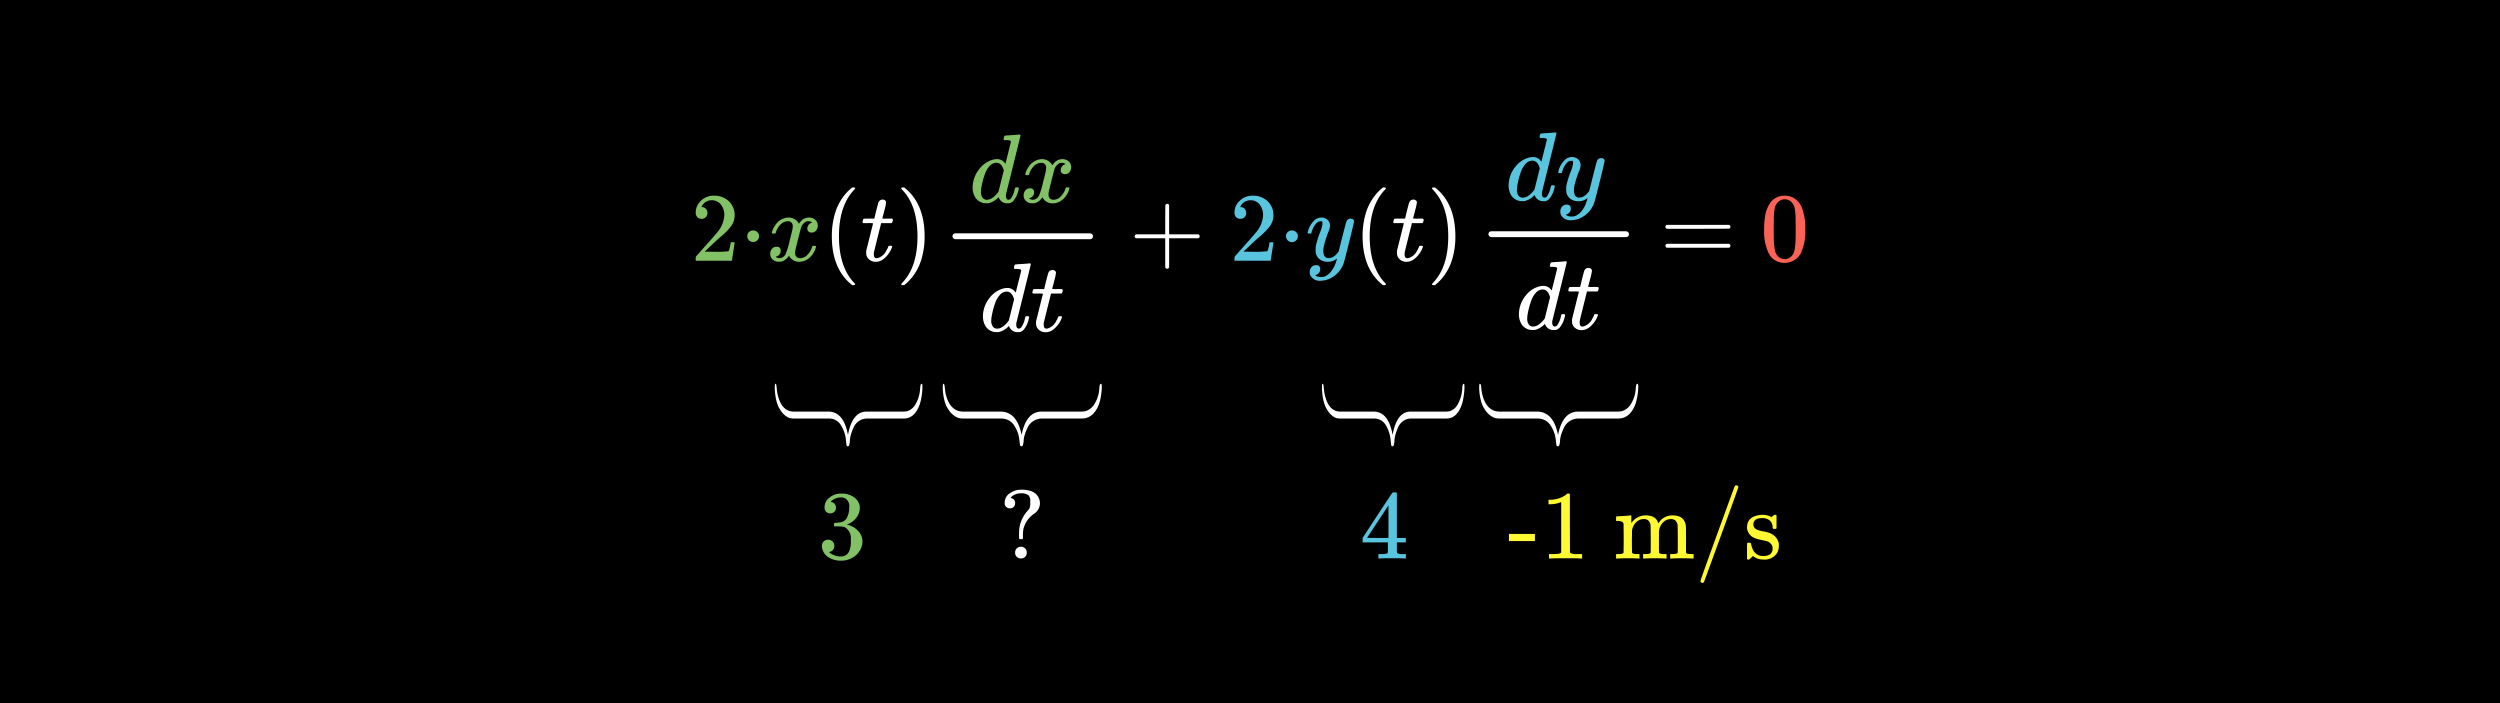 <svg xmlns="http://www.w3.org/2000/svg" width="640" height="180" viewBox="0 0 640 180"><defs><style>.a{fill:#83c167;}.b{fill:#fff;}.c{fill:#58c4dd;}.d{fill:#fc6255;}.e{fill:#fff933;}</style></defs><rect width="640" height="180"/><path class="a" d="M179.6,56.019a1.4,1.4,0,0,1-1.1-.45,1.6,1.6,0,0,1-.4-1.1,4.1,4.1,0,0,1,1.362-3.087,4.586,4.586,0,0,1,3.263-1.288,5.42,5.42,0,0,1,3.562,1.163,4.88,4.88,0,0,1,1.737,3.038,7.357,7.357,0,0,1,.051.825,4.725,4.725,0,0,1-.875,2.724,16.513,16.513,0,0,1-2.826,2.875q-.9.777-2.5,2.3l-1.475,1.4,1.9.025a30.085,30.085,0,0,0,4.175-.125c.066-.017.149-.191.25-.525a16.008,16.008,0,0,0,.35-1.7v-.074h1v.074l-.7,4.576v.075H178.1v-.475a1.7,1.7,0,0,1,.049-.575q.025-.025,2.1-2.375,2.726-3.026,3.5-4a7.248,7.248,0,0,0,1.676-4.175,4.375,4.375,0,0,0-.863-2.763,2.88,2.88,0,0,0-2.413-1.112,2.742,2.742,0,0,0-2.349,1.3c-.034.066-.084.158-.151.274a.567.567,0,0,0-.074.151c0,.016.041.025.125.025a1.274,1.274,0,0,1,1.012.449,1.566,1.566,0,0,1,.388,1.051,1.5,1.5,0,0,1-.413,1.063A1.426,1.426,0,0,1,179.6,56.019Z"/><path class="a" d="M191.3,60.494a1.454,1.454,0,0,1,1.5-1.5,1.478,1.478,0,0,1,1.087.437,1.418,1.418,0,0,1,.438,1.037,1.513,1.513,0,0,1-3.025.026Z"/><path class="a" d="M197.751,59.794a.417.417,0,0,1-.15-.275,4.747,4.747,0,0,1,.775-1.725,4.284,4.284,0,0,1,2.95-2.05,4.126,4.126,0,0,1,.525-.05,3.026,3.026,0,0,1,1.612.45,2.689,2.689,0,0,1,1.063,1.125l.4-.525a2.769,2.769,0,0,1,2.125-1.05,2.358,2.358,0,0,1,1.662.587,1.881,1.881,0,0,1,.638,1.437,1.961,1.961,0,0,1-.438,1.3,1.436,1.436,0,0,1-1.162.525,1.1,1.1,0,0,1-.775-.275.938.938,0,0,1-.3-.725,1.591,1.591,0,0,1,1.25-1.576,1.076,1.076,0,0,0-.275-.174,1.428,1.428,0,0,0-.725-.15,1.643,1.643,0,0,0-.475.05,2.616,2.616,0,0,0-1.4,1.649q-.075.2-.725,2.788t-.7,2.913a3.816,3.816,0,0,0-.075.75,1.282,1.282,0,0,0,.35.95,1.25,1.25,0,0,0,.925.349,2.581,2.581,0,0,0,1.9-.886,4.621,4.621,0,0,0,1.15-1.963c.05-.166.1-.263.15-.287a1.18,1.18,0,0,1,.4-.038c.316,0,.475.067.475.2,0,.016-.017.108-.05.275a5.438,5.438,0,0,1-1.75,2.7,3.94,3.94,0,0,1-2.475.926,2.88,2.88,0,0,1-2.65-1.575,3.5,3.5,0,0,1-1.85,1.5,3.222,3.222,0,0,1-.65.05,2.179,2.179,0,0,1-2.05-1.026,1.931,1.931,0,0,1-.25-1,1.89,1.89,0,0,1,.45-1.274,1.444,1.444,0,0,1,1.15-.525.939.939,0,0,1,1.075,1.049,1.412,1.412,0,0,1-.875,1.351l-.125.062-.125.063a.187.187,0,0,1-.075.024l-.075.026c0,.05.125.125.375.224a1.659,1.659,0,0,0,.65.125,1.846,1.846,0,0,0,1.55-1.125,18.871,18.871,0,0,0,.975-3.25q.15-.573.325-1.274t.262-1.075c.058-.25.1-.4.113-.45a6.149,6.149,0,0,0,.125-.975,1.344,1.344,0,0,0-.325-.95,1.166,1.166,0,0,0-.9-.35,2.61,2.61,0,0,0-1.95.862,4.744,4.744,0,0,0-1.15,1.988c-.034.15-.071.237-.113.262a1.2,1.2,0,0,1-.412.038Z"/><path class="b" d="M218.926,72.769c0,.15-.151.225-.45.225h-.326l-.7-.6q-4.5-4.1-4.5-11.9a20.134,20.134,0,0,1,.725-5.575,13.485,13.485,0,0,1,3.775-6.326c.116-.1.25-.212.4-.337s.25-.212.3-.262h.326a.593.593,0,0,1,.375.075.22.22,0,0,1,.075.149q0,.1-.276.375-3.874,4.1-3.875,11.9t3.875,11.9Q218.926,72.669,218.926,72.769Z"/><path class="b" d="M220.975,57.119c-.117-.116-.175-.2-.175-.25a1.951,1.951,0,0,1,.088-.412,1.615,1.615,0,0,1,.112-.338.247.247,0,0,1,.238-.138q.188-.012,1.262-.013h1.325l.475-2q.525-2.024.6-2.174a1.136,1.136,0,0,1,1.15-.7.973.973,0,0,1,.563.226.655.655,0,0,1,.237.524,15.738,15.738,0,0,1-.475,2.125c-.066.285-.146.6-.237.938s-.163.6-.213.763l-.05.25a5.909,5.909,0,0,0,1.25.049H228.4c.117.118.175.209.175.276a1.181,1.181,0,0,1-.325.875h-2.675l-.9,3.625q-.924,3.724-.95,3.925a2.05,2.05,0,0,0-.025.375q0,1.05.675,1.049a1.53,1.53,0,0,0,.3-.024,3.594,3.594,0,0,0,2.275-2,5.276,5.276,0,0,0,.45-.925.3.3,0,0,1,.125-.187,1.066,1.066,0,0,1,.375-.038q.5,0,.5.2a1.366,1.366,0,0,1-.1.3,5.848,5.848,0,0,1-.887,1.612,6.554,6.554,0,0,1-1.238,1.288,3.217,3.217,0,0,1-1.975.7,2.542,2.542,0,0,1-1.537-.463,2.265,2.265,0,0,1-.863-1.213,3.144,3.144,0,0,1-.05-.674v-.451l.875-3.5q.875-3.524.9-3.549a6.083,6.083,0,0,0-1.275-.05Z"/><path class="b" d="M230.85,48.019l.1-.025h.55c.117.1.35.3.7.6q4.5,4.1,4.5,11.9a19.736,19.736,0,0,1-.725,5.55,13.489,13.489,0,0,1-3.775,6.35q-.175.15-.4.337c-.15.125-.25.213-.3.263h-.3a.948.948,0,0,1-.388-.05c-.058-.034-.087-.117-.087-.25.017-.017.108-.125.275-.325q3.875-4.026,3.875-11.875T231,48.619c-.167-.2-.258-.309-.275-.325A.3.3,0,0,1,230.85,48.019Z"/><path class="b" d="M290.475,60.494a.544.544,0,0,1,.35-.5H298.3v-3.75l.025-3.75c.166-.217.325-.325.475-.325a.548.548,0,0,1,.5.375v7.45h7.45a.521.521,0,0,1,0,1H299.3v7.45a.532.532,0,0,1-1,0v-7.45h-7.475A.543.543,0,0,1,290.475,60.494Z"/><path class="c" d="M317.525,56.019a1.4,1.4,0,0,1-1.1-.45,1.6,1.6,0,0,1-.4-1.1,4.1,4.1,0,0,1,1.362-3.087,4.586,4.586,0,0,1,3.263-1.288,5.421,5.421,0,0,1,3.563,1.163,4.885,4.885,0,0,1,1.737,3.038,7.586,7.586,0,0,1,.05.825,4.718,4.718,0,0,1-.875,2.724,16.52,16.52,0,0,1-2.824,2.875q-.9.777-2.5,2.3l-1.475,1.4,1.9.025a30.074,30.074,0,0,0,4.175-.125c.067-.017.151-.191.25-.525a15.468,15.468,0,0,0,.35-1.7v-.074h1v.074l-.7,4.576v.075h-9.276v-.475a1.69,1.69,0,0,1,.05-.575q.024-.025,2.1-2.375,2.726-3.026,3.5-4a7.253,7.253,0,0,0,1.675-4.175,4.381,4.381,0,0,0-.863-2.763,2.881,2.881,0,0,0-2.413-1.112,2.744,2.744,0,0,0-2.35,1.3c-.034.066-.084.158-.15.274a.552.552,0,0,0-.075.151c0,.016.042.025.125.025a1.274,1.274,0,0,1,1.012.449,1.561,1.561,0,0,1,.388,1.051,1.5,1.5,0,0,1-.412,1.063A1.43,1.43,0,0,1,317.525,56.019Z"/><path class="c" d="M329.226,60.494a1.452,1.452,0,0,1,1.5-1.5,1.476,1.476,0,0,1,1.086.437,1.418,1.418,0,0,1,.438,1.037,1.512,1.512,0,0,1-3.024.026Z"/><path class="c" d="M345.775,55.968a.974.974,0,0,1,.6.188.609.609,0,0,1,.25.513q0,.324-1.226,5.25t-1.4,5.4a6.88,6.88,0,0,1-3.351,3.9,5.839,5.839,0,0,1-2.524.651,2.691,2.691,0,0,1-2.575-1.2,1.7,1.7,0,0,1-.25-1,1.8,1.8,0,0,1,.474-1.326,1.631,1.631,0,0,1,1.1-.474c.732,0,1.1.349,1.1,1.05a1.413,1.413,0,0,1-.875,1.35c-.034.016-.076.037-.125.063l-.125.062a.209.209,0,0,1-.076.025l-.075.025a1.041,1.041,0,0,0,.526.325,2.259,2.259,0,0,0,.8.15h.2a3.222,3.222,0,0,0,.65-.05,3.819,3.819,0,0,0,1.8-1.276,6.935,6.935,0,0,0,1.3-2.4,5.516,5.516,0,0,0,.275-.976c0-.015-.018-.011-.051.013l-.149.112a3.393,3.393,0,0,1-2.05.676,3.481,3.481,0,0,1-2.1-.6,2.8,2.8,0,0,1-1.075-1.725,7.484,7.484,0,0,1-.024-.775,6.4,6.4,0,0,1,.05-.925A22.853,22.853,0,0,1,338,59.319a7.194,7.194,0,0,0,.55-2.05,1.329,1.329,0,0,0-.063-.488c-.042-.091-.137-.137-.288-.137h-.125a1.551,1.551,0,0,0-1.1.525,5.237,5.237,0,0,0-1.225,2.4.3.3,0,0,1-.025.087.293.293,0,0,1-.038.075l-.038.038a.119.119,0,0,1-.087.025H334.9c-.1-.1-.149-.175-.149-.225a1.844,1.844,0,0,1,.074-.351,5.97,5.97,0,0,1,1.575-2.724,2.582,2.582,0,0,1,1.776-.8,2.375,2.375,0,0,1,1.675.575,2.066,2.066,0,0,1,.625,1.6,3.33,3.33,0,0,1-.076.525,5.637,5.637,0,0,1-.375,1.074,23.885,23.885,0,0,0-1.224,4.076,4.85,4.85,0,0,0-.026.575,2.859,2.859,0,0,0,.3,1.45,1.177,1.177,0,0,0,1.1.5,2.129,2.129,0,0,0,1.087-.3,3.338,3.338,0,0,0,.775-.588q.263-.287.662-.787,0-.024.125-.513t.363-1.462q.238-.975.462-1.85.951-3.75,1.05-3.925A1.111,1.111,0,0,1,345.775,55.968Z"/><path class="b" d="M354.8,72.769c0,.15-.151.225-.45.225h-.326l-.7-.6q-4.5-4.1-4.5-11.9a20.133,20.133,0,0,1,.726-5.575,13.483,13.483,0,0,1,3.774-6.326c.117-.1.25-.212.4-.337s.25-.212.3-.262h.326a.593.593,0,0,1,.375.075.22.22,0,0,1,.075.149q0,.1-.276.375-3.875,4.1-3.875,11.9t3.875,11.9Q354.8,72.669,354.8,72.769Z"/><path class="b" d="M356.851,57.119c-.118-.116-.176-.2-.176-.25a1.951,1.951,0,0,1,.088-.412,1.615,1.615,0,0,1,.112-.338.246.246,0,0,1,.237-.138q.188-.012,1.263-.013H359.7l.475-2q.525-2.024.6-2.174a1.137,1.137,0,0,1,1.15-.7.968.968,0,0,1,.562.226.654.654,0,0,1,.239.524,15.827,15.827,0,0,1-.476,2.125c-.066.285-.146.6-.237.938s-.162.6-.213.763l-.05.25a5.909,5.909,0,0,0,1.25.049h1.275c.117.118.175.209.175.276a1.181,1.181,0,0,1-.325.875H361.45l-.9,3.625q-.924,3.724-.949,3.925a1.947,1.947,0,0,0-.026.375q0,1.05.675,1.049a1.536,1.536,0,0,0,.3-.024,3.592,3.592,0,0,0,2.275-2,5.347,5.347,0,0,0,.45-.925.309.309,0,0,1,.125-.187,1.066,1.066,0,0,1,.375-.038q.5,0,.5.2a1.429,1.429,0,0,1-.1.3,5.874,5.874,0,0,1-.887,1.612,6.554,6.554,0,0,1-1.238,1.288,3.217,3.217,0,0,1-1.975.7,2.544,2.544,0,0,1-1.537-.463,2.26,2.26,0,0,1-.863-1.213,3.144,3.144,0,0,1-.05-.674v-.451l.875-3.5q.875-3.524.9-3.549a6.075,6.075,0,0,0-1.275-.05Z"/><path class="b" d="M366.725,48.019l.1-.025h.551l.7.6q4.5,4.1,4.5,11.9a19.737,19.737,0,0,1-.724,5.55,13.49,13.49,0,0,1-3.776,6.35c-.116.1-.25.212-.4.337s-.25.213-.3.263h-.3a.933.933,0,0,1-.386-.05c-.059-.034-.088-.117-.088-.25.016-.017.108-.125.275-.325q3.875-4.026,3.875-11.875t-3.875-11.875c-.167-.2-.259-.309-.275-.325A.293.293,0,0,1,366.725,48.019Z"/><path class="b" d="M426.35,58.069a.543.543,0,0,1,.349-.5h15.925a.546.546,0,0,1,.375.5.565.565,0,0,1-.35.475l-7.95.025h-7.95A.494.494,0,0,1,426.35,58.069Zm0,4.85a.5.5,0,0,1,.4-.5h15.9a1.261,1.261,0,0,0,.113.087,1.4,1.4,0,0,1,.125.1.412.412,0,0,1,.075.125.492.492,0,0,1,.037.188.548.548,0,0,1-.375.5H426.7A.545.545,0,0,1,426.35,62.919Z"/><path class="d" d="M453.05,52.119a4.409,4.409,0,0,1,3.824-2.026,4.611,4.611,0,0,1,3.2,1.25,5.463,5.463,0,0,1,1.151,1.7,14.315,14.315,0,0,1,.924,5.7,13.046,13.046,0,0,1-1.075,5.925,4.33,4.33,0,0,1-2.05,2.1,4.707,4.707,0,0,1-2.125.525,4.406,4.406,0,0,1-4.2-2.625,13.046,13.046,0,0,1-1.075-5.925,19.514,19.514,0,0,1,.313-3.838A8.388,8.388,0,0,1,453.05,52.119Zm5.625-.3a2.308,2.308,0,0,0-1.776-.8,2.38,2.38,0,0,0-1.8.8,2.99,2.99,0,0,0-.75,1.4,15.365,15.365,0,0,0-.25,2.851c0,.1,0,.425-.013.975s-.013,1.008-.013,1.375q0,2.4.05,3.35a14.127,14.127,0,0,0,.3,2.512,2.829,2.829,0,0,0,.75,1.312,2.33,2.33,0,0,0,3.425,0,2.846,2.846,0,0,0,.75-1.312,14.369,14.369,0,0,0,.3-2.512q.051-.951.05-3.35,0-.55-.012-1.375t-.012-.975a15.546,15.546,0,0,0-.25-2.851A3.026,3.026,0,0,0,458.675,51.819Z"/><path class="b" d="M261.76,67.575c.25-.017.533-.037.85-.063s.554-.046.713-.062.245-.025.262-.025c.2,0,.3.067.3.2q0,.175-1.838,7.562T260.185,82.7a2.05,2.05,0,0,0-.025.375q0,1.05.7,1.05a1.075,1.075,0,0,0,.5-.225,5.673,5.673,0,0,0,1.025-2.4q.15-.5.25-.525a.745.745,0,0,1,.25-.025h.1c.316,0,.475.067.475.2a2.111,2.111,0,0,1-.075.4,6.521,6.521,0,0,1-1.35,2.9,2.488,2.488,0,0,1-.8.525,2.687,2.687,0,0,1-.6.05,2.256,2.256,0,0,1-2.2-1.225,1.9,1.9,0,0,0-.125-.3c-.017-.016-.05-.008-.1.025-.034.033-.067.066-.1.1A5.111,5.111,0,0,1,255.735,85a4.95,4.95,0,0,1-.625.025,3.318,3.318,0,0,1-2.725-1.375,4.863,4.863,0,0,1-.75-2.8,7.643,7.643,0,0,1,1.7-4.6,6.544,6.544,0,0,1,3.45-2.375,3.724,3.724,0,0,1,1.025-.15,2.394,2.394,0,0,1,2.1,1.05c.083.1.125.134.125.1q.024-.1.688-2.738t.687-2.762a.45.45,0,0,0-.15-.4,3.776,3.776,0,0,0-1-.125h-.525a.683.683,0,0,1-.162-.2,2.472,2.472,0,0,1,.062-.475c.083-.316.192-.475.325-.475.017,0,.1-.008.263-.025s.383-.033.674-.05Zm-2.15,9.05q-.551-1.975-1.875-1.975a2.306,2.306,0,0,0-1.762.85,5.912,5.912,0,0,0-1.163,1.95,19.98,19.98,0,0,0-1.025,4.1c0,.05,0,.142-.013.275s-.012.233-.012.3a2.468,2.468,0,0,0,.387,1.45,1.3,1.3,0,0,0,1.138.55q1.325,0,2.775-1.8l.2-.275q.225-.9.675-2.712T259.61,76.625Z"/><path class="b" d="M264.459,75.15c-.116-.116-.174-.2-.174-.25a1.937,1.937,0,0,1,.087-.412,1.716,1.716,0,0,1,.112-.338.248.248,0,0,1,.238-.138c.125-.007.546-.012,1.262-.012h1.326l.475-2q.525-2.025.6-2.175a1.134,1.134,0,0,1,1.15-.7.965.965,0,0,1,.562.225.655.655,0,0,1,.237.525A15.632,15.632,0,0,1,269.859,72c-.066.284-.146.6-.237.937s-.163.6-.212.763l-.051.25a5.851,5.851,0,0,0,1.25.05h1.276c.116.117.175.209.175.275a1.182,1.182,0,0,1-.326.875H269.06l-.9,3.625q-.925,3.724-.951,3.925a2.166,2.166,0,0,0-.024.375q0,1.05.674,1.05a1.54,1.54,0,0,0,.3-.025,3.6,3.6,0,0,0,2.275-2,5.384,5.384,0,0,0,.45-.925.3.3,0,0,1,.125-.187,1.092,1.092,0,0,1,.375-.038q.5,0,.5.2a1.429,1.429,0,0,1-.1.3,5.879,5.879,0,0,1-.888,1.612,6.58,6.58,0,0,1-1.237,1.288,3.219,3.219,0,0,1-1.975.7,2.549,2.549,0,0,1-1.538-.462,2.267,2.267,0,0,1-.862-1.213,3.079,3.079,0,0,1-.051-.675v-.45l.875-3.5q.876-3.525.9-3.55a6.189,6.189,0,0,0-1.276-.05Z"/><rect class="b" x="243.822" y="59.738" width="36" height="1.5" rx="0.75"/><path class="a" d="M259.123,34.588q.375-.026.849-.063c.317-.024.554-.046.713-.062s.246-.025.262-.025c.2,0,.3.067.3.2s-.613,2.638-1.838,7.563-1.846,7.43-1.863,7.513a2.145,2.145,0,0,0-.025.375q0,1.05.7,1.049a1.054,1.054,0,0,0,.5-.224,5.67,5.67,0,0,0,1.026-2.4c.1-.333.183-.507.25-.524a.718.718,0,0,1,.25-.025h.1q.476,0,.475.2a2.166,2.166,0,0,1-.074.4,6.526,6.526,0,0,1-1.351,2.9,2.483,2.483,0,0,1-.8.525,2.677,2.677,0,0,1-.6.05,2.257,2.257,0,0,1-2.2-1.225,1.956,1.956,0,0,0-.125-.3c-.016-.015-.049-.007-.1.026l-.1.1a5.111,5.111,0,0,1-2.375,1.375,4.674,4.674,0,0,1-.625.026,3.316,3.316,0,0,1-2.724-1.375,4.866,4.866,0,0,1-.75-2.8,7.646,7.646,0,0,1,1.7-4.6,6.555,6.555,0,0,1,3.45-2.375,3.765,3.765,0,0,1,1.025-.149,2.393,2.393,0,0,1,2.1,1.05c.083.1.125.134.125.1q.026-.1.688-2.737t.687-2.763a.451.451,0,0,0-.149-.4,3.79,3.79,0,0,0-1-.125H257.1a.716.716,0,0,1-.162-.2,2.422,2.422,0,0,1,.063-.475c.083-.316.191-.475.324-.475.017,0,.1-.008.263-.025s.383-.033.675-.051S258.839,34.6,259.123,34.588Zm-2.151,9.049q-.55-1.974-1.875-1.974a2.31,2.31,0,0,0-1.762.849,5.926,5.926,0,0,0-1.163,1.951,19.98,19.98,0,0,0-1.025,4.1c0,.05,0,.142-.012.275s-.012.233-.012.3a2.464,2.464,0,0,0,.387,1.451,1.3,1.3,0,0,0,1.137.549q1.326,0,2.775-1.8l.2-.275q.224-.9.674-2.713T256.972,43.637Z"/><path class="a" d="M262.622,44.838a.417.417,0,0,1-.15-.275,4.747,4.747,0,0,1,.775-1.725,4.284,4.284,0,0,1,2.95-2.05,4.126,4.126,0,0,1,.525-.05,3.026,3.026,0,0,1,1.612.45,2.689,2.689,0,0,1,1.063,1.125l.4-.525a2.769,2.769,0,0,1,2.125-1.05,2.358,2.358,0,0,1,1.662.587,1.881,1.881,0,0,1,.638,1.437,1.961,1.961,0,0,1-.438,1.3,1.436,1.436,0,0,1-1.162.525,1.1,1.1,0,0,1-.775-.275.938.938,0,0,1-.3-.725,1.591,1.591,0,0,1,1.25-1.576,1.076,1.076,0,0,0-.275-.174,1.428,1.428,0,0,0-.725-.15,1.643,1.643,0,0,0-.475.05,2.616,2.616,0,0,0-1.4,1.649q-.075.2-.725,2.788t-.7,2.913a3.816,3.816,0,0,0-.075.75,1.282,1.282,0,0,0,.35.95,1.25,1.25,0,0,0,.925.349,2.581,2.581,0,0,0,1.9-.886,4.621,4.621,0,0,0,1.15-1.963c.05-.166.1-.263.15-.287a1.18,1.18,0,0,1,.4-.038c.316,0,.475.067.475.2,0,.016-.017.108-.05.275a5.438,5.438,0,0,1-1.75,2.7,3.94,3.94,0,0,1-2.475.926,2.88,2.88,0,0,1-2.65-1.575,3.5,3.5,0,0,1-1.85,1.5,3.222,3.222,0,0,1-.65.05,2.179,2.179,0,0,1-2.05-1.026,1.931,1.931,0,0,1-.25-1,1.89,1.89,0,0,1,.45-1.274,1.444,1.444,0,0,1,1.15-.525.939.939,0,0,1,1.075,1.049,1.412,1.412,0,0,1-.875,1.351l-.125.062-.125.063a.187.187,0,0,1-.075.024l-.075.026c0,.05.125.125.375.224a1.659,1.659,0,0,0,.65.125,1.846,1.846,0,0,0,1.55-1.125,18.871,18.871,0,0,0,.975-3.25q.15-.573.325-1.274t.262-1.075c.059-.25.1-.4.113-.45a6.149,6.149,0,0,0,.125-.975,1.344,1.344,0,0,0-.325-.95,1.166,1.166,0,0,0-.9-.35,2.61,2.61,0,0,0-1.95.862,4.744,4.744,0,0,0-1.15,1.988c-.034.15-.071.237-.113.262a1.2,1.2,0,0,1-.412.038Z"/><path class="b" d="M398.965,67.038c.25-.017.533-.037.849-.063s.555-.046.713-.062.246-.025.263-.025c.2,0,.3.067.3.2q0,.175-1.838,7.562t-1.861,7.513a1.947,1.947,0,0,0-.026.375q0,1.05.7,1.05a1.067,1.067,0,0,0,.5-.225,5.658,5.658,0,0,0,1.026-2.4c.1-.333.183-.508.25-.525a.75.75,0,0,1,.25-.025h.1q.475,0,.476.2a2.03,2.03,0,0,1-.075.4,6.521,6.521,0,0,1-1.35,2.9,2.482,2.482,0,0,1-.8.525,2.671,2.671,0,0,1-.6.05,2.254,2.254,0,0,1-2.2-1.225,2.041,2.041,0,0,0-.125-.3c-.018-.016-.051-.008-.1.025l-.1.1a5.1,5.1,0,0,1-2.375,1.375,4.927,4.927,0,0,1-.625.025,3.317,3.317,0,0,1-2.724-1.375,4.863,4.863,0,0,1-.75-2.8,7.636,7.636,0,0,1,1.7-4.6,6.544,6.544,0,0,1,3.45-2.375,3.725,3.725,0,0,1,1.026-.15,2.394,2.394,0,0,1,2.1,1.05c.083.1.125.134.125.1q.024-.1.688-2.738t.687-2.762a.453.453,0,0,0-.15-.4,3.783,3.783,0,0,0-1-.125h-.526a.7.7,0,0,1-.162-.2,2.738,2.738,0,0,1,.063-.475c.084-.316.191-.475.325-.475.017,0,.1-.008.263-.025s.383-.033.675-.05Zm-2.151,9.05q-.549-1.975-1.875-1.975a2.306,2.306,0,0,0-1.761.85,5.876,5.876,0,0,0-1.162,1.95,19.79,19.79,0,0,0-1.026,4.1c0,.05,0,.142-.012.275s-.013.233-.013.3a2.461,2.461,0,0,0,.388,1.45,1.3,1.3,0,0,0,1.137.55q1.324,0,2.776-1.8l.2-.275q.225-.9.676-2.713T396.814,76.088Z"/><path class="b" d="M401.664,74.613c-.116-.116-.174-.2-.174-.25a2.006,2.006,0,0,1,.087-.412,1.716,1.716,0,0,1,.112-.338.25.25,0,0,1,.239-.138q.188-.012,1.261-.012h1.326l.475-2q.525-2.025.6-2.175a1.134,1.134,0,0,1,1.15-.7.968.968,0,0,1,.563.225.655.655,0,0,1,.236.525,15.632,15.632,0,0,1-.475,2.125c-.066.284-.146.6-.237.937s-.163.6-.212.763l-.051.25a5.843,5.843,0,0,0,1.25.05h1.276c.116.117.175.209.175.275a1.182,1.182,0,0,1-.326.875h-2.674l-.9,3.625q-.926,3.725-.951,3.925a2.166,2.166,0,0,0-.024.375q0,1.05.674,1.05a1.533,1.533,0,0,0,.3-.025,3.6,3.6,0,0,0,2.275-2,5.312,5.312,0,0,0,.45-.925.3.3,0,0,1,.125-.187,1.066,1.066,0,0,1,.375-.038q.5,0,.5.2a1.366,1.366,0,0,1-.1.3,5.853,5.853,0,0,1-.888,1.612,6.58,6.58,0,0,1-1.237,1.288,3.219,3.219,0,0,1-1.975.7,2.543,2.543,0,0,1-1.538-.463,2.267,2.267,0,0,1-.862-1.212,3.079,3.079,0,0,1-.051-.675v-.45l.875-3.5q.876-3.525.9-3.55a6.189,6.189,0,0,0-1.276-.05Z"/><rect class="b" x="381.027" y="59.201" width="36" height="1.5" rx="0.75"/><path class="c" d="M396.328,34.05q.375-.024.85-.062c.316-.025.553-.046.713-.063s.245-.024.261-.024c.2,0,.3.066.3.2q0,.175-1.838,7.563t-1.862,7.512a2.05,2.05,0,0,0-.025.375c0,.7.233,1.05.7,1.05a1.072,1.072,0,0,0,.5-.224,5.686,5.686,0,0,0,1.025-2.4q.15-.5.25-.524a.709.709,0,0,1,.25-.026h.1c.316,0,.474.068.474.2a2.08,2.08,0,0,1-.074.4,6.522,6.522,0,0,1-1.35,2.9,2.49,2.49,0,0,1-.8.526,2.693,2.693,0,0,1-.6.05,2.256,2.256,0,0,1-2.2-1.225,2.111,2.111,0,0,0-.125-.3c-.017-.015-.05-.008-.1.026l-.1.1a5.111,5.111,0,0,1-2.375,1.375,4.7,4.7,0,0,1-.625.026,3.317,3.317,0,0,1-2.725-1.375,4.866,4.866,0,0,1-.75-2.8,7.653,7.653,0,0,1,1.7-4.6,6.561,6.561,0,0,1,3.451-2.375,3.754,3.754,0,0,1,1.025-.149,2.393,2.393,0,0,1,2.1,1.05c.083.1.125.133.125.1q.024-.1.687-2.737t.688-2.763a.448.448,0,0,0-.15-.4,3.692,3.692,0,0,0-1-.125H394.3a.677.677,0,0,1-.162-.2,2.366,2.366,0,0,1,.062-.475c.083-.316.192-.476.324-.476.017,0,.105-.007.263-.024s.384-.033.675-.051S396.044,34.067,396.328,34.05Zm-2.15,9.05q-.551-1.974-1.875-1.974a2.312,2.312,0,0,0-1.763.849,5.93,5.93,0,0,0-1.162,1.95,20.006,20.006,0,0,0-1.025,4.1c0,.05,0,.142-.013.274s-.012.234-.012.3a2.466,2.466,0,0,0,.387,1.45,1.3,1.3,0,0,0,1.138.55q1.325,0,2.775-1.8l.2-.274q.225-.9.675-2.713T394.178,43.1Z"/><path class="c" d="M409.927,40.475a.973.973,0,0,1,.6.188.609.609,0,0,1,.25.512q0,.326-1.225,5.25t-1.4,5.4a6.616,6.616,0,0,1-1.288,2.262,6.7,6.7,0,0,1-2.062,1.637,5.843,5.843,0,0,1-2.525.651,2.692,2.692,0,0,1-2.575-1.2,1.7,1.7,0,0,1-.25-1,1.791,1.791,0,0,1,.475-1.325,1.629,1.629,0,0,1,1.1-.474q1.1,0,1.1,1.049a1.414,1.414,0,0,1-.875,1.351l-.125.062c-.05.025-.092.045-.125.063a.2.2,0,0,1-.075.024l-.074.026c.049.1.224.208.524.325a2.263,2.263,0,0,0,.8.149h.2a3.236,3.236,0,0,0,.65-.049,3.81,3.81,0,0,0,1.8-1.276,6.927,6.927,0,0,0,1.3-2.4,5.42,5.42,0,0,0,.275-.976c0-.015-.016-.012-.049.013l-.151.112a3.4,3.4,0,0,1-2.05.676,3.476,3.476,0,0,1-2.1-.6,2.781,2.781,0,0,1-1.074-1.724,6.754,6.754,0,0,1-.026-.776A6.528,6.528,0,0,1,401,47.5a22.853,22.853,0,0,1,1.15-3.675,7.168,7.168,0,0,0,.55-2.05,1.334,1.334,0,0,0-.062-.488c-.042-.091-.138-.137-.287-.137h-.125a1.559,1.559,0,0,0-1.1.524,5.26,5.26,0,0,0-1.225,2.4.275.275,0,0,1-.025.087.3.3,0,0,1-.037.075l-.038.038a.121.121,0,0,1-.087.024h-.663c-.1-.1-.15-.174-.15-.224a1.83,1.83,0,0,1,.076-.351A5.96,5.96,0,0,1,400.552,41a2.573,2.573,0,0,1,1.775-.8,2.375,2.375,0,0,1,1.675.575,2.063,2.063,0,0,1,.625,1.6,3.4,3.4,0,0,1-.075.525,5.637,5.637,0,0,1-.375,1.074,23.841,23.841,0,0,0-1.225,4.075,5.158,5.158,0,0,0-.025.576,2.839,2.839,0,0,0,.3,1.45,1.174,1.174,0,0,0,1.1.5,2.132,2.132,0,0,0,1.088-.3,3.308,3.308,0,0,0,.774-.588q.262-.287.664-.787c0-.017.041-.188.125-.513s.2-.812.362-1.463.312-1.266.462-1.849q.951-3.75,1.051-3.925A1.108,1.108,0,0,1,409.927,40.475Z"/><path class="b" d="M198.455,98.252q.22,0,.283.321t.136,1.112a9.607,9.607,0,0,0,.218,1.383q1.039,4.3,4.119,4.3h8.84q3.918,0,5.03,5.963,1.11-5.964,4.774-5.963h9.035a6.9,6.9,0,0,0,1.348-.1,3.817,3.817,0,0,0,2.205-1.914,8.918,8.918,0,0,0,1.112-3.889c0-.032.006-.128.018-.283s.025-.268.037-.333.031-.158.055-.273a.408.408,0,0,1,.134-.246.327.327,0,0,1,.209-.075c.316,0,.092,3.668-.672,5.59s-1.873,3.006-3.328,3.25a8.759,8.759,0,0,1-1.081.049h-8.889a3.677,3.677,0,0,0-2.169.654,3.936,3.936,0,0,0-1.376,1.692,15.079,15.079,0,0,0-.647,1.741,8.106,8.106,0,0,0-.273,1.42c0,.1-.007.243-.019.432a2.511,2.511,0,0,1-.063.456c-.031.115-.058.231-.082.346a.557.557,0,0,1-.128.272.271.271,0,0,1-.2.1.361.361,0,0,1-.237-.074.478.478,0,0,1-.137-.272,2.953,2.953,0,0,1-.063-.407c-.013-.139-.031-.325-.055-.556s-.048-.443-.073-.641a8.558,8.558,0,0,0-1.148-3.3,3.529,3.529,0,0,0-2.278-1.765,4.479,4.479,0,0,0-1.093-.1h-8.568a6.356,6.356,0,0,1-1.168-.085,3.542,3.542,0,0,1-1.223-.66,5.217,5.217,0,0,1-1.41-1.674C198.244,102.7,198.214,98.252,198.455,98.252Z"/><path class="a" d="M212.535,131.412a1.365,1.365,0,0,1-1.062-.425,1.566,1.566,0,0,1-.388-1.1,3.017,3.017,0,0,1,1.125-2.387,4.782,4.782,0,0,1,2.6-1.138h.375c.583,0,.949.009,1.1.025a6.04,6.04,0,0,1,1.675.525,3.721,3.721,0,0,1,2.075,2.35,2.431,2.431,0,0,1,.075.675,4.162,4.162,0,0,1-.912,2.638,5.057,5.057,0,0,1-2.288,1.662c-.083.033-.083.059,0,.075a1.556,1.556,0,0,0,.25.075,5.336,5.336,0,0,1,2.575,1.587,3.827,3.827,0,0,1,1.05,2.638,4.368,4.368,0,0,1-.474,1.975,4.97,4.97,0,0,1-1.963,2.113,5.7,5.7,0,0,1-3.037.837,5.987,5.987,0,0,1-2.926-.7,3.6,3.6,0,0,1-1.725-1.875,2.829,2.829,0,0,1-.25-1.225,1.494,1.494,0,0,1,.463-1.138,1.664,1.664,0,0,1,2.262.013,1.522,1.522,0,0,1,.45,1.125,1.6,1.6,0,0,1-.325,1,1.475,1.475,0,0,1-.875.55l-.175.05a4.706,4.706,0,0,0,3.1,1.125,2.231,2.231,0,0,0,2.074-1.325,5.744,5.744,0,0,0,.426-2.525v-.5a3.2,3.2,0,0,0-1.6-3.175,5.244,5.244,0,0,0-1.524-.175l-1.051-.025-.074-.05a.911.911,0,0,1-.051-.4.593.593,0,0,1,.075-.375.206.206,0,0,1,.125-.075,8.744,8.744,0,0,0,1.45-.125,2.163,2.163,0,0,0,1.675-1.238,5.509,5.509,0,0,0,.575-2.612,2.375,2.375,0,0,0-.875-2.175,2.072,2.072,0,0,0-1.175-.35,3.7,3.7,0,0,0-2.2.675,1.088,1.088,0,0,0-.224.162,1.594,1.594,0,0,0-.2.213l-.075.1c.05.017.109.033.175.05a1.2,1.2,0,0,1,.838.475,1.526,1.526,0,0,1,.337.975A1.379,1.379,0,0,1,213.6,131,1.442,1.442,0,0,1,212.535,131.412Z"/><path class="b" d="M241.47,98.253c.158,0,.26.106.305.32s.094.585.146,1.112a8.929,8.929,0,0,0,.236,1.383q1.119,4.3,4.435,4.3h9.52q4.218,0,5.416,5.963,1.2-5.964,5.141-5.963h9.73a7.987,7.987,0,0,0,1.451-.1,4.045,4.045,0,0,0,2.375-1.914,8.454,8.454,0,0,0,1.2-3.889c0-.032.007-.128.02-.283s.026-.268.039-.333.033-.158.06-.273a.4.4,0,0,1,.143-.246.37.37,0,0,1,.225-.074c.341,0,.1,3.667-.723,5.589s-2.017,3.006-3.583,3.25a10.179,10.179,0,0,1-1.165.049h-9.573a4.18,4.18,0,0,0-2.335.654,4.023,4.023,0,0,0-1.482,1.692,14.309,14.309,0,0,0-.7,1.741,7.563,7.563,0,0,0-.294,1.42c0,.1-.007.243-.02.432a2.286,2.286,0,0,1-.069.456c-.032.115-.062.231-.088.346a.548.548,0,0,1-.137.272.3.3,0,0,1-.216.1.407.407,0,0,1-.255-.075.476.476,0,0,1-.148-.272,2.81,2.81,0,0,1-.068-.407c-.013-.139-.033-.325-.059-.556s-.052-.443-.079-.641a8.145,8.145,0,0,0-1.236-3.3,3.775,3.775,0,0,0-2.453-1.765,5.179,5.179,0,0,0-1.177-.1h-9.226a7.355,7.355,0,0,1-1.258-.085,3.925,3.925,0,0,1-1.317-.66,5.358,5.358,0,0,1-1.519-1.674C241.243,102.7,241.21,98.253,241.47,98.253Z"/><path class="b" d="M259.5,129.762a1.286,1.286,0,0,1-.95.375,1.353,1.353,0,0,1-.962-.363,1.222,1.222,0,0,1-.388-.937,2.891,2.891,0,0,1,1.5-2.675,4.669,4.669,0,0,1,2.1-.775c.034,0,.125,0,.275-.012s.267-.013.35-.013h.1q3.325,0,4.325,1.975a3.08,3.08,0,0,1,.375,1.475,3.184,3.184,0,0,1-1.375,2.625,6.618,6.618,0,0,0-2.85,3.975,7.87,7.87,0,0,0-.125,1.55,7.79,7.79,0,0,1-.025.85.248.248,0,0,1-.125.2,1.43,1.43,0,0,1-.35.025c-.267,0-.425-.041-.475-.125a10.839,10.839,0,0,1-.025-1.15,11.589,11.589,0,0,1,.213-2.3,8.643,8.643,0,0,1,1.962-3.675,2.408,2.408,0,0,0,.575-.863,4.618,4.618,0,0,0,.125-1.287v-.325a2.11,2.11,0,0,0-.45-1.525,2.872,2.872,0,0,0-1.825-.5,3.743,3.743,0,0,0-2.325.7l-.062.062a.862.862,0,0,1-.088.076.4.4,0,0,0-.087.087.427.427,0,0,1-.088.087.334.334,0,0,0-.075.076.421.421,0,0,1-.05.062l-.025.025c.05.017.108.034.175.05a1.239,1.239,0,0,1,1.025,1.3A1.286,1.286,0,0,1,259.5,129.762Zm1.925,10.2a1.608,1.608,0,0,1,1.025.437,1.411,1.411,0,0,1,.4,1.063,1.338,1.338,0,0,1-.675,1.275,1.371,1.371,0,0,1-.8.225,1.418,1.418,0,0,1-.825-.225,1.338,1.338,0,0,1-.675-1.275,1.417,1.417,0,0,1,.438-1.1A1.581,1.581,0,0,1,261.422,139.962Z"/><path class="b" d="M338.53,98.252c.142,0,.233.107.274.321s.084.584.13,1.112a10.123,10.123,0,0,0,.211,1.383q1,4.3,3.976,4.3h8.532q3.781,0,4.854,5.963,1.072-5.964,4.609-5.963h8.72a6.44,6.44,0,0,0,1.3-.1,3.725,3.725,0,0,0,2.128-1.914,9.168,9.168,0,0,0,1.074-3.889c0-.032,0-.128.017-.283s.023-.268.035-.333.03-.158.054-.273a.4.4,0,0,1,.129-.246.308.308,0,0,1,.2-.075c.305,0,.089,3.668-.648,5.59s-1.808,3.006-3.212,3.25a8.173,8.173,0,0,1-1.044.049h-8.579a3.461,3.461,0,0,0-2.093.654,3.917,3.917,0,0,0-1.328,1.692,15.315,15.315,0,0,0-.625,1.741,8.366,8.366,0,0,0-.263,1.42c0,.1-.007.243-.018.431a2.616,2.616,0,0,1-.062.457c-.029.115-.055.231-.079.346a.563.563,0,0,1-.123.272.258.258,0,0,1-.194.1.338.338,0,0,1-.228-.074.483.483,0,0,1-.132-.272,3.114,3.114,0,0,1-.062-.407c-.011-.139-.029-.325-.052-.556s-.047-.443-.071-.641a8.765,8.765,0,0,0-1.107-3.3,3.428,3.428,0,0,0-2.2-1.765,4.186,4.186,0,0,0-1.055-.1h-8.269a5.921,5.921,0,0,1-1.128-.085,3.381,3.381,0,0,1-1.181-.66,5.19,5.19,0,0,1-1.361-1.674C338.327,102.7,338.3,98.252,338.53,98.252Z"/><path class="c" d="M359.673,142.987q-.351-.075-3.225-.075-3,0-3.349.075h-.226v-1.15h.775a5.265,5.265,0,0,0,1.326-.125.452.452,0,0,0,.3-.25c.017-.034.025-.483.025-1.35v-1.25h-6.475v-1.15l3.776-5.775q3.824-5.8,3.875-5.825a1.318,1.318,0,0,1,.524-.05h.45l.151.15v11.5h2.3v1.15h-2.3v1.275c0,.684,0,1.083.011,1.2a.464.464,0,0,0,.138.3,3.165,3.165,0,0,0,1.425.2h.725v1.15Zm-4.225-5.275v-8.35l-5.474,8.325,2.724.025Z"/><path class="b" d="M378.8,98.253c.158,0,.26.106.305.32s.094.585.146,1.112a8.929,8.929,0,0,0,.236,1.383q1.119,4.3,4.435,4.3h9.52q4.218,0,5.416,5.963,1.2-5.964,5.141-5.963h9.73a7.994,7.994,0,0,0,1.451-.1,4.051,4.051,0,0,0,2.375-1.914,8.454,8.454,0,0,0,1.2-3.889c0-.032.006-.128.019-.283a3.277,3.277,0,0,1,.04-.333q.02-.1.06-.273a.4.4,0,0,1,.143-.246.37.37,0,0,1,.225-.074c.34,0,.1,3.667-.723,5.589s-2.017,3.006-3.584,3.25a10.147,10.147,0,0,1-1.164.049H404.19a4.18,4.18,0,0,0-2.335.654,4.023,4.023,0,0,0-1.482,1.692,14.309,14.309,0,0,0-.7,1.741,7.563,7.563,0,0,0-.294,1.42c0,.1-.007.243-.02.432a2.362,2.362,0,0,1-.069.456c-.033.115-.062.231-.088.346a.541.541,0,0,1-.138.272.3.3,0,0,1-.215.1.407.407,0,0,1-.255-.075.47.47,0,0,1-.148-.272,2.81,2.81,0,0,1-.068-.407c-.013-.139-.033-.325-.059-.556s-.052-.443-.079-.641a8.16,8.16,0,0,0-1.236-3.3,3.775,3.775,0,0,0-2.453-1.765,5.179,5.179,0,0,0-1.177-.1h-9.226a7.376,7.376,0,0,1-1.259-.085,3.931,3.931,0,0,1-1.316-.66,5.358,5.358,0,0,1-1.519-1.674C378.568,102.7,378.535,98.253,378.8,98.253Z"/><path class="e" d="M386.29,138.512v-1.825h6.649v1.825Z"/><path class="e" d="M404.739,142.987q-.424-.075-3.974-.075-3.5,0-3.925.075h-.3v-1.15h.649a14.075,14.075,0,0,0,1.875-.075,1.618,1.618,0,0,0,.6-.3V128.537a.591.591,0,0,0-.2.075,7.363,7.363,0,0,1-2.575.475h-.475v-1.15h.475a6.97,6.97,0,0,0,3.5-.95,3.47,3.47,0,0,0,.775-.575q.049-.075.3-.075a.634.634,0,0,1,.425.15v7.475l.025,7.5a2.419,2.419,0,0,0,1.625.375h1.475v1.15Z"/><path class="e" d="M417.79,141.487q.2.35,1.175.35h.75v1.15h-.2a52.3,52.3,0,0,0-5.6,0h-.2v-1.15h.75q.974,0,1.175-.35v-.775q0-.349.012-.788c.008-.291.013-.616.013-.974v-1.038q0-.775-.013-1.662t-.012-1.463v-.575a.823.823,0,0,0-.363-.637,2.888,2.888,0,0,0-1.112-.213h-.45v-.575c0-.383.016-.575.05-.575l.25-.025q.249-.024.713-.05l.912-.05c.283-.016.583-.038.9-.063s.558-.045.725-.062.257-.025.275-.025h.074v1a6.588,6.588,0,0,0,.026.95l.025-.025a4.4,4.4,0,0,1,3.824-1.925q2.425.075,2.976,1.9l.05.125q.6-.75.674-.825a4.207,4.207,0,0,1,2.976-1.2q3.124,0,3.425,2.825.024.175.024,3.475,0,3.2.026,3.25a.533.533,0,0,0,.3.275,8.793,8.793,0,0,0,1.226.075h.4v1.15h-.2a52.286,52.286,0,0,0-5.6,0h-.2v-1.15h.6q1.325,0,1.324-.4.026-.05.026-3.45-.025-3.375-.05-3.575a2.205,2.205,0,0,0-.563-1.162,1.685,1.685,0,0,0-1.187-.363,2.714,2.714,0,0,0-1.976.85,3.576,3.576,0,0,0-1.024,2.2c0,.017,0,.171-.013.462s-.013.663-.013,1.113v2.8c0,.217,0,.412.013.587s.013.321.013.438v.15q.2.35,1.175.35h.75v1.15h-.2a52.286,52.286,0,0,0-5.6,0h-.2v-1.15h.6q1.326,0,1.325-.4.026-.05.026-3.45-.026-3.375-.05-3.575a2.212,2.212,0,0,0-.562-1.162,1.689,1.689,0,0,0-1.188-.363,2.714,2.714,0,0,0-1.976.85,3.582,3.582,0,0,0-1.024,2.2v.462c0,.292,0,.663-.013,1.113s-.012.875-.012,1.275v.788q0,.411.012.737c.008.217.013.412.013.587v.588Z"/><path class="e" d="M435.789,149.237a.518.518,0,0,1-.475-.475q0-.25,4.35-12.213t4.425-12.062a.46.46,0,0,1,.45-.25.593.593,0,0,1,.351.175.38.38,0,0,1,.125.325q0,.126-4.338,12.062t-4.463,12.188A.51.51,0,0,1,435.789,149.237Z"/><path class="e" d="M451.164,132.637q-2.3,0-2.3,1.625a1.142,1.142,0,0,0,.05.425,1.492,1.492,0,0,0,.775.862,7.581,7.581,0,0,0,1.7.488,6.76,6.76,0,0,1,1.949.55,3.619,3.619,0,0,1,2.025,2.475,4.4,4.4,0,0,1,.026.6,4.041,4.041,0,0,1-.351,1.725,3.766,3.766,0,0,1-3.675,1.85,3.974,3.974,0,0,1-2.6-.9l-.2.175-.225.225c-.1.1-.2.191-.3.275l-.274.25h-.2a.453.453,0,0,1-.325-.15v-1.975q0-1.626.013-1.875c.008-.167.046-.266.112-.3a1.628,1.628,0,0,1,.4-.025.833.833,0,0,1,.386.05.8.8,0,0,1,.138.35,5.823,5.823,0,0,0,.65,1.725,2.782,2.782,0,0,0,2.425,1.275q2.424,0,2.425-1.95a1.586,1.586,0,0,0-.45-1.175,2.171,2.171,0,0,0-1.05-.675c-.283-.067-.684-.158-1.2-.275a8.543,8.543,0,0,1-1.9-.525,3.117,3.117,0,0,1-1.924-2.325,1.724,1.724,0,0,1-.026-.375q0-2.874,3.526-3.225a1.624,1.624,0,0,1,.6,0,3.868,3.868,0,0,1,1.75.375l.375.2.225-.175a6.278,6.278,0,0,1,.551-.425h.2a.453.453,0,0,1,.325.15v3.3l-.149.15h-.7a.432.432,0,0,1-.15-.3,2.335,2.335,0,0,0-.7-1.8A2.722,2.722,0,0,0,451.164,132.637Z"/></svg>